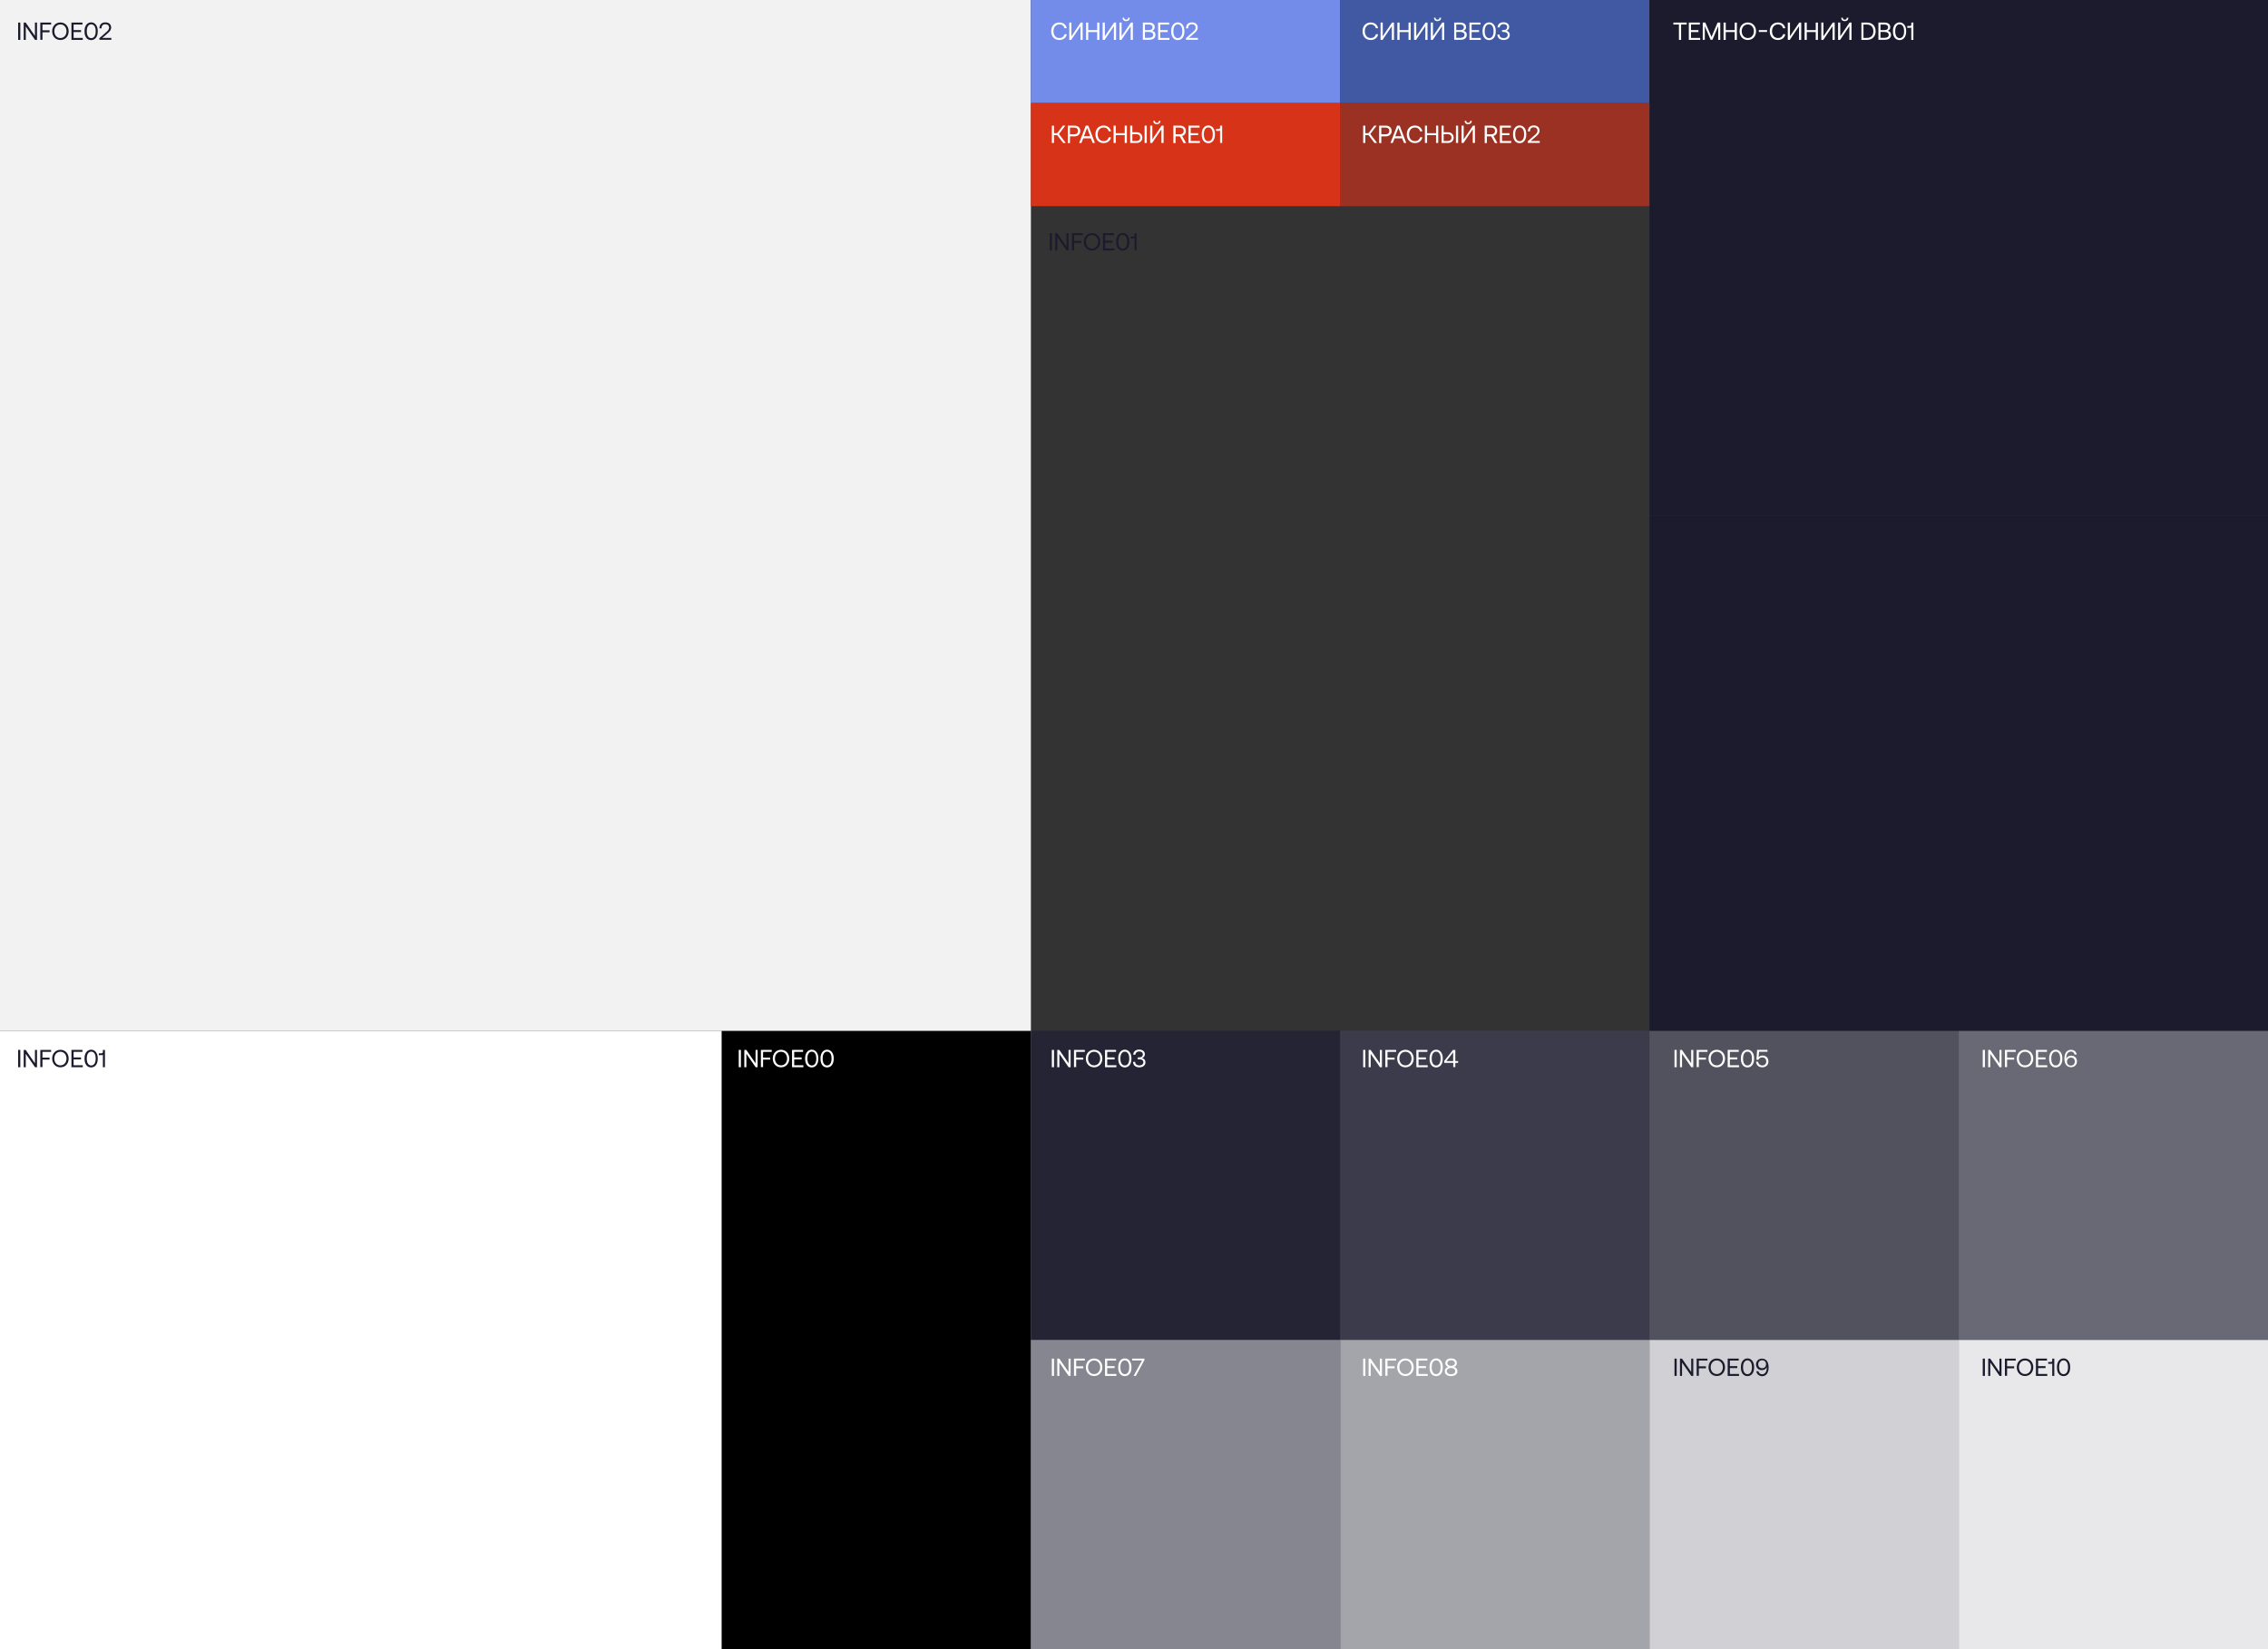 <?xml version="1.0" encoding="utf-8"?>
<!-- Generator: Adobe Illustrator 22.0.0, SVG Export Plug-In . SVG Version: 6.00 Build 0)  -->
<svg version="1.1" id="Layer_1" xmlns="http://www.w3.org/2000/svg" xmlns:xlink="http://www.w3.org/1999/xlink" x="0px" y="0px"
	 viewBox="0 0 2200 1600" style="enable-background:new 0 0 2200 1600;" xml:space="preserve">
<rect x="0" y="0" width="2200" height="1600" fill="#333333" stroke="none"/>
<style type="text/css">
	.st0{fill:#FFFFFF;}
	.st1{fill:#242435;}
	.st2{fill:#3B3B4B;}
	.st3{fill:#52525F;}
	.st4{fill:#696975;}
	.st5{fill:#868690;}
	.st6{fill:#A4A4AB;}
	.st7{fill:#D1D1D5;}
	.st8{fill:#E8E8EA;}
	.st9{fill:#F2F2F3;}
	.st10{fill:#738CEA;}
	.st11{fill:#4159A3;}
	.st12{fill:#1B1B2D;}
	.st13{fill:#9B3123;}
	.st14{fill:#D63318;}
</style>
<rect y="1000" class="st0" width="1000" height="600"/>
<rect x="700" y="1000" width="300" height="600"/>
<rect x="1000" y="1000" class="st1" width="300" height="300"/>
<rect x="1300" y="1000" class="st2" width="300" height="300"/>
<rect x="1600" y="1000" class="st3" width="300" height="300"/>
<rect x="1900" y="1000" class="st4" width="300" height="300"/>
<rect x="1000" y="1300" class="st5" width="300" height="300"/>
<rect x="1300" y="1300" class="st6" width="300" height="300"/>
<rect x="1600" y="1300" class="st7" width="300" height="300"/>
<rect x="1900" y="1300" class="st8" width="300" height="300"/>
<rect class="st9" width="1000" height="1000"/>
<g>
	<rect x="1000" class="st10" width="300" height="100"/>
	<rect x="1300" class="st11" width="300" height="100"/>
</g>
<rect x="1600" class="st12" width="600" height="500"/>
<g>
	<path class="st12" d="M17.6,21.9h2.1v16.8h-2.1V21.9z"/>
	<path class="st12" d="M23,38.7V21.9h1.9l9,13v-13h2v16.8H34l-9-13v13H23z"/>
	<path class="st12" d="M39.2,21.9h10.4v1.9h-8.4v5.6h6.9v1.9h-6.9v7.3h-2.1V21.9z"/>
	<path class="st12" d="M58.6,38.8c-4.7,0-8-3.6-8-8.5s3.3-8.5,8-8.5s8,3.6,8,8.5S63.4,38.8,58.6,38.8z M58.6,36.9
		c3.5,0,5.9-2.8,5.9-6.6s-2.4-6.6-5.9-6.6s-5.9,2.8-5.9,6.6S55.1,36.9,58.6,36.9z"/>
	<path class="st12" d="M69.3,21.9H80v1.9h-8.6v5.4h7.2v1.9h-7.2v5.7h8.9v1.9h-11V21.9z"/>
	<path class="st12" d="M82,29.9c0-4.8,2.6-8.2,6.4-8.2c3.8,0,6.4,3.4,6.4,8.2v0.8c0,5-2.6,8.2-6.4,8.2c-3.8,0-6.4-3.1-6.4-8.2V29.9z
		 M92.8,30c0-4-1.7-6.4-4.3-6.4c-2.6,0-4.3,2.4-4.3,6.4v0.6c0,4,1.7,6.4,4.3,6.4c2.6,0,4.3-2.4,4.3-6.4V30z"/>
	<path class="st12" d="M96.4,37l6.5-5.7c1.6-1.3,2.9-2.6,2.9-4.5c0-2.1-1.4-3.3-3.7-3.3c-2.2,0-3.6,1.4-3.6,3.7v0.3h-2v-0.4
		c0-3.2,2.2-5.4,5.6-5.4c3.6,0,5.7,2,5.7,5c0,2.5-1.6,4.1-3.6,5.8l-5,4.3h8.8v1.8H96.4V37z"/>
</g>
<g>
	<path class="st12" d="M17.6,1018.6h2.1v16.8h-2.1V1018.6z"/>
	<path class="st12" d="M23,1035.4v-16.8h1.9l9,13v-13h2v16.8H34l-9-13v13H23z"/>
	<path class="st12" d="M39.2,1018.6h10.4v1.9h-8.4v5.6h6.9v1.9h-6.9v7.3h-2.1V1018.6z"/>
	<path class="st12" d="M58.6,1035.5c-4.7,0-8-3.6-8-8.5s3.3-8.5,8-8.5s8,3.6,8,8.5S63.4,1035.5,58.6,1035.5z M58.6,1033.6
		c3.5,0,5.9-2.8,5.9-6.6s-2.4-6.6-5.9-6.6s-5.9,2.8-5.9,6.6S55.1,1033.6,58.6,1033.6z"/>
	<path class="st12" d="M69.3,1018.6H80v1.9h-8.6v5.4h7.2v1.9h-7.2v5.7h8.9v1.9h-11V1018.6z"/>
	<path class="st12" d="M82,1026.6c0-4.8,2.6-8.2,6.4-8.2c3.8,0,6.4,3.4,6.4,8.2v0.8c0,5-2.6,8.2-6.4,8.2c-3.8,0-6.4-3.1-6.4-8.2
		V1026.6z M92.8,1026.7c0-4-1.7-6.4-4.3-6.4c-2.6,0-4.3,2.4-4.3,6.4v0.6c0,4,1.7,6.4,4.3,6.4c2.6,0,4.3-2.4,4.3-6.4V1026.7z"/>
	<path class="st12" d="M99.8,1018.6h2v16.8h-2v-12c-0.2,0.2-0.6,0.3-1.2,0.3h-2.7v-1.8h2.7c0.8,0,1.2-0.6,1.2-1.4V1018.6z"/>
</g>
<g>
	<path class="st12" d="M1018.3,226.2h2.1V243h-2.1V226.2z"/>
	<path class="st12" d="M1023.6,243v-16.8h1.9l9,13v-13h2V243h-1.9l-9-13v13H1023.6z"/>
	<path class="st12" d="M1039.9,226.2h10.4v1.9h-8.4v5.6h6.9v1.9h-6.9v7.3h-2.1V226.2z"/>
	<path class="st12" d="M1059.3,243.1c-4.7,0-8-3.6-8-8.5s3.3-8.5,8-8.5s8,3.6,8,8.5S1064,243.1,1059.3,243.1z M1059.3,241.2
		c3.5,0,5.9-2.8,5.9-6.6s-2.4-6.6-5.9-6.6s-5.9,2.8-5.9,6.6S1055.8,241.2,1059.3,241.2z"/>
	<path class="st12" d="M1069.9,226.2h10.7v1.9h-8.6v5.4h7.2v1.9h-7.2v5.7h8.9v1.9h-11V226.2z"/>
	<path class="st12" d="M1082.7,234.2c0-4.8,2.6-8.2,6.4-8.2c3.8,0,6.4,3.4,6.4,8.2v0.8c0,5-2.6,8.2-6.4,8.2c-3.8,0-6.4-3.1-6.4-8.2
		V234.2z M1093.4,234.3c0-4-1.7-6.4-4.3-6.4c-2.6,0-4.3,2.4-4.3,6.4v0.6c0,4,1.7,6.4,4.3,6.4c2.6,0,4.3-2.4,4.3-6.4V234.3z"/>
	<path class="st12" d="M1100.5,226.2h2V243h-2v-12c-0.2,0.2-0.6,0.3-1.2,0.3h-2.7v-1.8h2.7c0.8,0,1.2-0.6,1.2-1.4V226.2z"/>
</g>
<g>
	<path class="st0" d="M716.6,1018.6h2.1v16.8h-2.1V1018.6z"/>
	<path class="st0" d="M722,1035.4v-16.8h1.9l9,13v-13h2v16.8H733l-9-13v13H722z"/>
	<path class="st0" d="M738.2,1018.6h10.4v1.9h-8.4v5.6h6.9v1.9h-6.9v7.3h-2.1V1018.6z"/>
	<path class="st0" d="M757.6,1035.5c-4.7,0-8-3.6-8-8.5s3.3-8.5,8-8.5s8,3.6,8,8.5S762.4,1035.5,757.6,1035.5z M757.6,1033.6
		c3.5,0,5.9-2.8,5.9-6.6s-2.4-6.6-5.9-6.6s-5.9,2.8-5.9,6.6S754.1,1033.6,757.6,1033.6z"/>
	<path class="st0" d="M768.3,1018.6H779v1.9h-8.6v5.4h7.2v1.9h-7.2v5.7h8.9v1.9h-11V1018.6z"/>
	<path class="st0" d="M781,1026.6c0-4.8,2.6-8.2,6.4-8.2c3.8,0,6.4,3.4,6.4,8.2v0.8c0,5-2.6,8.2-6.4,8.2c-3.8,0-6.4-3.1-6.4-8.2
		V1026.6z M791.8,1026.7c0-4-1.7-6.4-4.3-6.4c-2.6,0-4.3,2.4-4.3,6.4v0.6c0,4,1.7,6.4,4.3,6.4c2.6,0,4.3-2.4,4.3-6.4V1026.7z"/>
	<path class="st0" d="M795.9,1026.6c0-4.8,2.6-8.2,6.4-8.2c3.8,0,6.4,3.4,6.4,8.2v0.8c0,5-2.6,8.2-6.4,8.2c-3.8,0-6.4-3.1-6.4-8.2
		V1026.6z M806.6,1026.7c0-4-1.7-6.4-4.3-6.4c-2.6,0-4.3,2.4-4.3,6.4v0.6c0,4,1.7,6.4,4.3,6.4c2.6,0,4.3-2.4,4.3-6.4V1026.7z"/>
</g>
<g>
	<path class="st0" d="M1020.3,1018.6h2.1v16.8h-2.1V1018.6z"/>
	<path class="st0" d="M1025.6,1035.4v-16.8h1.9l9,13v-13h2v16.8h-1.9l-9-13v13H1025.6z"/>
	<path class="st0" d="M1041.9,1018.6h10.4v1.9h-8.4v5.6h6.9v1.9h-6.9v7.3h-2.1V1018.6z"/>
	<path class="st0" d="M1061.3,1035.5c-4.7,0-8-3.6-8-8.5s3.3-8.5,8-8.5s8,3.6,8,8.5S1066,1035.5,1061.3,1035.5z M1061.3,1033.6
		c3.5,0,5.9-2.8,5.9-6.6s-2.4-6.6-5.9-6.6s-5.9,2.8-5.9,6.6S1057.8,1033.6,1061.3,1033.6z"/>
	<path class="st0" d="M1071.9,1018.6h10.7v1.9h-8.6v5.4h7.2v1.9h-7.2v5.7h8.9v1.9h-11V1018.6z"/>
	<path class="st0" d="M1084.7,1026.6c0-4.8,2.6-8.2,6.4-8.2c3.8,0,6.4,3.4,6.4,8.2v0.8c0,5-2.6,8.2-6.4,8.2c-3.8,0-6.4-3.1-6.4-8.2
		V1026.6z M1095.4,1026.7c0-4-1.7-6.4-4.3-6.4c-2.6,0-4.3,2.4-4.3,6.4v0.6c0,4,1.7,6.4,4.3,6.4c2.6,0,4.3-2.4,4.3-6.4V1026.7z"/>
	<path class="st0" d="M1111.1,1030.7c0,2.9-2.4,4.8-6,4.8c-3.6,0-6-2-6-5.3h2c0,2.2,1.8,3.5,4.1,3.5c2.2,0,3.9-1.2,3.9-3.1
		c0-1.8-1.4-2.9-4.1-2.9h-1.4v-1.8h1.3c2.5,0,3.7-1.2,3.7-3s-1.5-2.8-3.6-2.8c-2.1,0-3.6,1.3-3.7,3.2h-2c0-3,2.3-5,5.6-5
		c3.5,0,5.6,1.8,5.6,4.4c0,2.1-1.1,3.3-2.7,3.8C1109.5,1027,1111.1,1028.2,1111.1,1030.7z"/>
</g>
<g>
	<path class="st0" d="M1322.3,1018.6h2.1v16.8h-2.1V1018.6z"/>
	<path class="st0" d="M1327.6,1035.4v-16.8h1.9l9,13v-13h2v16.8h-1.9l-9-13v13H1327.6z"/>
	<path class="st0" d="M1343.9,1018.6h10.4v1.9h-8.4v5.6h6.9v1.9h-6.9v7.3h-2.1V1018.6z"/>
	<path class="st0" d="M1363.3,1035.5c-4.7,0-8-3.6-8-8.5s3.3-8.5,8-8.5s8,3.6,8,8.5S1368,1035.5,1363.3,1035.5z M1363.3,1033.6
		c3.5,0,5.9-2.8,5.9-6.6s-2.4-6.6-5.9-6.6c-3.5,0-5.9,2.8-5.9,6.6S1359.8,1033.6,1363.3,1033.6z"/>
	<path class="st0" d="M1373.9,1018.6h10.7v1.9h-8.6v5.4h7.2v1.9h-7.2v5.7h8.9v1.9h-11V1018.6z"/>
	<path class="st0" d="M1386.7,1026.6c0-4.8,2.6-8.2,6.4-8.2c3.8,0,6.4,3.4,6.4,8.2v0.8c0,5-2.6,8.2-6.4,8.2c-3.8,0-6.4-3.1-6.4-8.2
		V1026.6z M1397.4,1026.7c0-4-1.7-6.4-4.3-6.4c-2.6,0-4.3,2.4-4.3,6.4v0.6c0,4,1.7,6.4,4.3,6.4c2.6,0,4.3-2.4,4.3-6.4V1026.7z"/>
	<path class="st0" d="M1400.8,1029.5l8.6-10.9h2.3v10.8h2.7v1.8h-2.7v4.1h-2v-4.1h-8.8V1029.5z M1403,1029.4h6.6v-8.4L1403,1029.4z"
		/>
</g>
<g>
	<path class="st0" d="M1624.3,1018.6h2.1v16.8h-2.1V1018.6z"/>
	<path class="st0" d="M1629.6,1035.4v-16.8h1.9l9,13v-13h2v16.8h-1.9l-9-13v13H1629.6z"/>
	<path class="st0" d="M1645.9,1018.6h10.4v1.9h-8.4v5.6h6.9v1.9h-6.9v7.3h-2.1V1018.6z"/>
	<path class="st0" d="M1665.3,1035.5c-4.7,0-8-3.6-8-8.5s3.3-8.5,8-8.5s8,3.6,8,8.5S1670,1035.5,1665.3,1035.5z M1665.3,1033.6
		c3.5,0,5.9-2.8,5.9-6.6s-2.4-6.6-5.9-6.6c-3.5,0-5.9,2.8-5.9,6.6S1661.8,1033.6,1665.3,1033.6z"/>
	<path class="st0" d="M1675.9,1018.6h10.7v1.9h-8.6v5.4h7.2v1.9h-7.2v5.7h8.9v1.9h-11V1018.6z"/>
	<path class="st0" d="M1688.7,1026.6c0-4.8,2.6-8.2,6.4-8.2c3.8,0,6.4,3.4,6.4,8.2v0.8c0,5-2.6,8.2-6.4,8.2c-3.8,0-6.4-3.1-6.4-8.2
		V1026.6z M1699.4,1026.7c0-4-1.7-6.4-4.3-6.4c-2.6,0-4.3,2.4-4.3,6.4v0.6c0,4,1.7,6.4,4.3,6.4c2.6,0,4.3-2.4,4.3-6.4V1026.7z"/>
	<path class="st0" d="M1715.4,1029.8c0,3.7-2.7,5.7-5.9,5.7c-3.7,0-5.9-2.4-6.1-5.4h2c0.2,1.9,1.7,3.6,4.1,3.6c2,0,3.8-1.3,3.8-3.9
		c0-2.3-1.5-3.9-3.8-3.9c-1,0-3.1,0.3-3.8,2.3l-1.9,0l0.6-9.6h10.1v1.8h-8.2l-0.4,5.3c1-1.2,2.5-1.6,4-1.6
		C1713.1,1024.1,1715.4,1026.4,1715.4,1029.8z"/>
</g>
<g>
	<path class="st0" d="M1923.3,1018.6h2.1v16.8h-2.1V1018.6z"/>
	<path class="st0" d="M1928.6,1035.4v-16.8h1.9l9,13v-13h2v16.8h-1.9l-9-13v13H1928.6z"/>
	<path class="st0" d="M1944.9,1018.6h10.4v1.9h-8.4v5.6h6.9v1.9h-6.9v7.3h-2.1V1018.6z"/>
	<path class="st0" d="M1964.3,1035.5c-4.7,0-8-3.6-8-8.5s3.3-8.5,8-8.5s8,3.6,8,8.5S1969,1035.5,1964.3,1035.5z M1964.3,1033.6
		c3.5,0,5.9-2.8,5.9-6.6s-2.4-6.6-5.9-6.6c-3.5,0-5.9,2.8-5.9,6.6S1960.8,1033.6,1964.3,1033.6z"/>
	<path class="st0" d="M1974.9,1018.6h10.7v1.9h-8.6v5.4h7.2v1.9h-7.2v5.7h8.9v1.9h-11V1018.6z"/>
	<path class="st0" d="M1987.7,1026.6c0-4.8,2.6-8.2,6.4-8.2c3.8,0,6.4,3.4,6.4,8.2v0.8c0,5-2.6,8.2-6.4,8.2c-3.8,0-6.4-3.1-6.4-8.2
		V1026.6z M1998.4,1026.7c0-4-1.7-6.4-4.3-6.4c-2.6,0-4.3,2.4-4.3,6.4v0.6c0,4,1.7,6.4,4.3,6.4c2.6,0,4.3-2.4,4.3-6.4V1026.7z"/>
	<path class="st0" d="M2002.5,1027.1c0-5.3,2.4-8.6,6.4-8.6c3,0,5.1,1.8,5.5,4.6h-2c-0.4-1.7-1.6-2.9-3.6-2.9
		c-2.9,0-4.5,2.7-4.5,6.5c0,0.2,0,0.4,0,0.8c0-0.1,0-0.2,0.1-0.5c0.7-1.7,2.4-2.8,4.7-2.8c3.3,0,5.6,2.2,5.6,5.6
		c0,3.2-2.4,5.6-5.8,5.6c-2.3,0-4-1.1-5.1-2.8C2003,1031.3,2002.5,1029.3,2002.5,1027.1z M2008.9,1026.1c-2.3,0-3.9,1.6-3.9,3.9
		c0,2.3,1.5,3.8,3.8,3.8c2.3,0,3.8-1.6,3.8-3.9C2012.7,1027.7,2011.3,1026.1,2008.9,1026.1z"/>
</g>
<g>
	<path class="st0" d="M1020.3,1318.1h2.1v16.8h-2.1V1318.1z"/>
	<path class="st0" d="M1025.6,1334.9v-16.8h1.9l9,13v-13h2v16.8h-1.9l-9-13v13H1025.6z"/>
	<path class="st0" d="M1041.9,1318.1h10.4v1.9h-8.4v5.6h6.9v1.9h-6.9v7.3h-2.1V1318.1z"/>
	<path class="st0" d="M1061.3,1335c-4.7,0-8-3.6-8-8.5s3.3-8.5,8-8.5s8,3.6,8,8.5S1066,1335,1061.3,1335z M1061.3,1333.1
		c3.5,0,5.9-2.8,5.9-6.6s-2.4-6.6-5.9-6.6c-3.5,0-5.9,2.8-5.9,6.6S1057.8,1333.1,1061.3,1333.1z"/>
	<path class="st0" d="M1071.9,1318.1h10.7v1.9h-8.6v5.4h7.2v1.9h-7.2v5.7h8.9v1.9h-11V1318.1z"/>
	<path class="st0" d="M1084.7,1326.1c0-4.8,2.6-8.2,6.4-8.2c3.8,0,6.4,3.4,6.4,8.2v0.8c0,5-2.6,8.2-6.4,8.2c-3.8,0-6.4-3.1-6.4-8.2
		V1326.1z M1095.4,1326.2c0-4-1.7-6.4-4.3-6.4c-2.6,0-4.3,2.4-4.3,6.4v0.6c0,4,1.7,6.4,4.3,6.4c2.6,0,4.3-2.4,4.3-6.4V1326.2z"/>
	<path class="st0" d="M1098.2,1318.1h11.9v1.4l-8.3,15.4h-2.2l8.2-15h-9.6V1318.1z"/>
</g>
<g>
	<path class="st0" d="M1322.3,1318.1h2.1v16.8h-2.1V1318.1z"/>
	<path class="st0" d="M1327.6,1334.9v-16.8h1.9l9,13v-13h2v16.8h-1.9l-9-13v13H1327.6z"/>
	<path class="st0" d="M1343.9,1318.1h10.4v1.9h-8.4v5.6h6.9v1.9h-6.9v7.3h-2.1V1318.1z"/>
	<path class="st0" d="M1363.3,1335c-4.7,0-8-3.6-8-8.5s3.3-8.5,8-8.5s8,3.6,8,8.5S1368,1335,1363.3,1335z M1363.3,1333.1
		c3.5,0,5.9-2.8,5.9-6.6s-2.4-6.6-5.9-6.6c-3.5,0-5.9,2.8-5.9,6.6S1359.8,1333.1,1363.3,1333.1z"/>
	<path class="st0" d="M1373.9,1318.1h10.7v1.9h-8.6v5.4h7.2v1.9h-7.2v5.7h8.9v1.9h-11V1318.1z"/>
	<path class="st0" d="M1386.7,1326.1c0-4.8,2.6-8.2,6.4-8.2c3.8,0,6.4,3.4,6.4,8.2v0.8c0,5-2.6,8.2-6.4,8.2c-3.8,0-6.4-3.1-6.4-8.2
		V1326.1z M1397.4,1326.2c0-4-1.7-6.4-4.3-6.4c-2.6,0-4.3,2.4-4.3,6.4v0.6c0,4,1.7,6.4,4.3,6.4c2.6,0,4.3-2.4,4.3-6.4V1326.2z"/>
	<path class="st0" d="M1413.7,1330.4c0,2.7-2.3,4.7-6.1,4.7c-3.8,0-6.1-1.9-6.1-4.7c0-2.3,1.5-3.7,3.4-4.2c-1.6-0.4-2.9-1.8-2.9-3.8
		c0-2.6,2.2-4.5,5.6-4.5c3.4,0,5.6,1.8,5.6,4.5c0,1.9-1.2,3.4-2.9,3.8C1412.2,1326.6,1413.7,1328.1,1413.7,1330.4z M1411.6,1330.2
		c0-1.8-1.7-3-4.1-3s-4.1,1.3-4.1,3c0,1.8,1.7,3.1,4.1,3.1C1410,1333.3,1411.6,1332,1411.6,1330.2z M1407.6,1325.2
		c2.2,0,3.6-1.1,3.6-2.8c0-1.6-1.4-2.7-3.6-2.7s-3.6,1.1-3.6,2.7C1404,1324.1,1405.4,1325.2,1407.6,1325.2z"/>
</g>
<g>
	<path class="st12" d="M1624.3,1318.1h2.1v16.8h-2.1V1318.1z"/>
	<path class="st12" d="M1629.6,1334.9v-16.8h1.9l9,13v-13h2v16.8h-1.9l-9-13v13H1629.6z"/>
	<path class="st12" d="M1645.9,1318.1h10.4v1.9h-8.4v5.6h6.9v1.9h-6.9v7.3h-2.1V1318.1z"/>
	<path class="st12" d="M1665.3,1335c-4.7,0-8-3.6-8-8.5s3.3-8.5,8-8.5s8,3.6,8,8.5S1670,1335,1665.3,1335z M1665.3,1333.1
		c3.5,0,5.9-2.8,5.9-6.6s-2.4-6.6-5.9-6.6s-5.9,2.8-5.9,6.6S1661.8,1333.1,1665.3,1333.1z"/>
	<path class="st12" d="M1675.9,1318.1h10.7v1.9h-8.6v5.4h7.2v1.9h-7.2v5.7h8.9v1.9h-11V1318.1z"/>
	<path class="st12" d="M1688.7,1326.1c0-4.8,2.6-8.2,6.4-8.2c3.8,0,6.4,3.4,6.4,8.2v0.8c0,5-2.6,8.2-6.4,8.2c-3.8,0-6.4-3.1-6.4-8.2
		V1326.1z M1699.4,1326.2c0-4-1.7-6.4-4.3-6.4c-2.6,0-4.3,2.4-4.3,6.4v0.6c0,4,1.7,6.4,4.3,6.4c2.6,0,4.3-2.4,4.3-6.4V1326.2z"/>
	<path class="st12" d="M1703.7,1330.4h2c0.4,1.7,1.6,2.9,3.6,2.9c2.9,0,4.5-2.7,4.5-6.5c0-0.2,0-0.4,0-0.8c0,0.1,0,0.2-0.1,0.5
		c-0.7,1.7-2.4,2.8-4.7,2.8c-3.3,0-5.6-2.2-5.6-5.6c0-3.2,2.4-5.6,5.8-5.6c2.3,0,4,1.1,5.1,2.8c0.8,1.5,1.3,3.5,1.3,5.7
		c0,5.3-2.4,8.6-6.4,8.6C1706.2,1335,1704.1,1333.2,1703.7,1330.4z M1713.1,1323.5c0-2.3-1.5-3.8-3.8-3.8c-2.3,0-3.8,1.6-3.8,3.9
		c0,2.2,1.4,3.8,3.8,3.8S1713.1,1325.8,1713.1,1323.5z"/>
</g>
<g>
	<path class="st12" d="M1923.3,1318.1h2.1v16.8h-2.1V1318.1z"/>
	<path class="st12" d="M1928.6,1334.9v-16.8h1.9l9,13v-13h2v16.8h-1.9l-9-13v13H1928.6z"/>
	<path class="st12" d="M1944.9,1318.1h10.4v1.9h-8.4v5.6h6.9v1.9h-6.9v7.3h-2.1V1318.1z"/>
	<path class="st12" d="M1964.3,1335c-4.7,0-8-3.6-8-8.5s3.3-8.5,8-8.5s8,3.6,8,8.5S1969,1335,1964.3,1335z M1964.3,1333.1
		c3.5,0,5.9-2.8,5.9-6.6s-2.4-6.6-5.9-6.6c-3.5,0-5.9,2.8-5.9,6.6S1960.8,1333.1,1964.3,1333.1z"/>
	<path class="st12" d="M1974.9,1318.1h10.7v1.9h-8.6v5.4h7.2v1.9h-7.2v5.7h8.9v1.9h-11V1318.1z"/>
	<path class="st12" d="M1990.7,1318.1h2v16.8h-2v-12c-0.2,0.2-0.6,0.3-1.2,0.3h-2.7v-1.8h2.7c0.8,0,1.2-0.6,1.2-1.4V1318.1z"/>
	<path class="st12" d="M1995.3,1326.1c0-4.8,2.6-8.2,6.4-8.2c3.8,0,6.4,3.4,6.4,8.2v0.8c0,5-2.6,8.2-6.4,8.2c-3.8,0-6.4-3.1-6.4-8.2
		V1326.1z M2006,1326.2c0-4-1.7-6.4-4.3-6.4c-2.6,0-4.3,2.4-4.3,6.4v0.6c0,4,1.7,6.4,4.3,6.4c2.6,0,4.3-2.4,4.3-6.4V1326.2z"/>
</g>
<g>
	<path class="st0" d="M1019.7,30.3c0-5.1,3.1-8.5,8-8.5c3.7,0,6.4,2.2,7.1,5.6h-2.2c-0.6-2.3-2.4-3.7-4.9-3.7
		c-3.5,0-5.8,2.7-5.8,6.6c0,3.9,2.2,6.6,5.7,6.6c2.6,0,4.4-1.4,5-3.7h2.2c-0.6,3.5-3.4,5.6-7.2,5.6
		C1022.7,38.8,1019.7,35.4,1019.7,30.3z"/>
	<path class="st0" d="M1037.2,38.7V21.9h2.1v13.3l9-13.3h1.9v16.8h-2.1V25.4l-9,13.3H1037.2z"/>
	<path class="st0" d="M1053.5,21.9h2.1v7.3h8.7v-7.3h2.1v16.8h-2.1v-7.6h-8.7v7.6h-2.1V21.9z"/>
	<path class="st0" d="M1069.6,38.7V21.9h2.1v13.3l9-13.3h1.9v16.8h-2.1V25.4l-9,13.3H1069.6z"/>
	<path class="st0" d="M1085.9,38.7V21.9h2.1v13.3l9-13.3h1.9v16.8h-2.1V25.4l-9,13.3H1085.9z M1088.9,17.2h1.6
		c0,1.2,0.5,1.9,1.9,1.9s1.9-0.7,1.9-1.9h1.6c0,2-1.3,3.3-3.6,3.3C1090.1,20.5,1089,19.2,1088.9,17.2z"/>
	<path class="st0" d="M1108.5,21.9h6c3.6,0,5.6,1.7,5.6,4.4c0,1.9-1.1,3.1-2.6,3.6c1.8,0.3,3.3,1.5,3.3,3.9c0,3-2.1,4.8-6.1,4.8
		h-6.1V21.9z M1110.6,23.8v5.4h4c2.2,0,3.4-1,3.4-2.7c0-1.7-1.2-2.7-3.4-2.7H1110.6z M1110.6,31v5.7h4c2.6,0,4-1.1,4-2.8
		c0-1.9-1.5-2.9-4-2.9H1110.6z"/>
	<path class="st0" d="M1123.4,21.9h10.7v1.9h-8.6v5.4h7.2v1.9h-7.2v5.7h8.9v1.9h-11V21.9z"/>
	<path class="st0" d="M1136.1,29.9c0-4.8,2.6-8.2,6.4-8.2c3.8,0,6.4,3.4,6.4,8.2v0.8c0,5-2.6,8.2-6.4,8.2c-3.8,0-6.4-3.1-6.4-8.2
		V29.9z M1146.8,30c0-4-1.7-6.4-4.3-6.4c-2.6,0-4.3,2.4-4.3,6.4v0.6c0,4,1.7,6.4,4.3,6.4c2.6,0,4.3-2.4,4.3-6.4V30z"/>
	<path class="st0" d="M1150.4,37l6.5-5.7c1.6-1.3,2.9-2.6,2.9-4.5c0-2.1-1.4-3.3-3.7-3.3c-2.2,0-3.6,1.4-3.6,3.7v0.3h-2v-0.4
		c0-3.2,2.2-5.4,5.6-5.4c3.6,0,5.7,2,5.7,5c0,2.5-1.6,4.1-3.6,5.8l-5,4.3h8.8v1.8h-11.6V37z"/>
</g>
<g>
	<path class="st0" d="M1321.7,30.3c0-5.1,3.1-8.5,8-8.5c3.7,0,6.4,2.2,7.1,5.6h-2.2c-0.6-2.3-2.4-3.7-4.9-3.7
		c-3.5,0-5.8,2.7-5.8,6.6c0,3.9,2.2,6.6,5.7,6.6c2.6,0,4.4-1.4,5-3.7h2.2c-0.6,3.5-3.4,5.6-7.2,5.6
		C1324.7,38.8,1321.7,35.4,1321.7,30.3z"/>
	<path class="st0" d="M1339.2,38.7V21.9h2.1v13.3l9-13.3h1.9v16.8h-2.1V25.4l-9,13.3H1339.2z"/>
	<path class="st0" d="M1355.5,21.9h2.1v7.3h8.7v-7.3h2.1v16.8h-2.1v-7.6h-8.7v7.6h-2.1V21.9z"/>
	<path class="st0" d="M1371.7,38.7V21.9h2.1v13.3l9-13.3h1.9v16.8h-2.1V25.4l-9,13.3H1371.7z"/>
	<path class="st0" d="M1387.9,38.7V21.9h2.1v13.3l9-13.3h1.9v16.8h-2.1V25.4l-9,13.3H1387.9z M1390.9,17.2h1.6
		c0,1.2,0.5,1.9,1.9,1.9s1.9-0.7,1.9-1.9h1.6c0,2-1.3,3.3-3.6,3.3C1392.1,20.5,1391,19.2,1390.9,17.2z"/>
	<path class="st0" d="M1410.5,21.9h6c3.6,0,5.6,1.7,5.6,4.4c0,1.9-1.1,3.1-2.6,3.6c1.8,0.3,3.3,1.5,3.3,3.9c0,3-2.1,4.8-6.1,4.8
		h-6.1V21.9z M1412.6,23.8v5.4h4c2.2,0,3.4-1,3.4-2.7c0-1.7-1.2-2.7-3.4-2.7H1412.6z M1412.6,31v5.7h4c2.6,0,4-1.1,4-2.8
		c0-1.9-1.5-2.9-4-2.9H1412.6z"/>
	<path class="st0" d="M1425.4,21.9h10.7v1.9h-8.6v5.4h7.2v1.9h-7.2v5.7h8.9v1.9h-11V21.9z"/>
	<path class="st0" d="M1438.1,29.9c0-4.8,2.6-8.2,6.4-8.2c3.8,0,6.4,3.4,6.4,8.2v0.8c0,5-2.6,8.2-6.4,8.2c-3.8,0-6.4-3.1-6.4-8.2
		V29.9z M1448.8,30c0-4-1.7-6.4-4.3-6.4c-2.6,0-4.3,2.4-4.3,6.4v0.6c0,4,1.7,6.4,4.3,6.4c2.6,0,4.3-2.4,4.3-6.4V30z"/>
	<path class="st0" d="M1464.5,34c0,2.9-2.4,4.8-6,4.8s-6-2-6-5.3h2c0,2.2,1.8,3.5,4.1,3.5c2.2,0,3.9-1.2,3.9-3.1
		c0-1.8-1.4-2.9-4.1-2.9h-1.4v-1.8h1.3c2.5,0,3.7-1.2,3.7-3s-1.5-2.8-3.6-2.8c-2.1,0-3.6,1.3-3.7,3.2h-2c0-3,2.3-5,5.6-5
		c3.5,0,5.6,1.8,5.6,4.4c0,2.1-1.1,3.3-2.7,3.8C1462.9,30.2,1464.5,31.4,1464.5,34z"/>
</g>
<g>
	<path class="st0" d="M1623.1,21.9h13v1.9h-5.4v14.9h-2.1V23.8h-5.4V21.9z"/>
	<path class="st0" d="M1638.2,21.9h10.7v1.9h-8.6v5.4h7.2v1.9h-7.2v5.7h8.9v1.9h-11V21.9z"/>
	<path class="st0" d="M1651.6,21.9h2.6l6,13.9l5.9-13.9h2.6v16.8h-2V25.4l-5.6,13.2h-1.8l-5.6-13.2v13.2h-2V21.9z"/>
	<path class="st0" d="M1671.9,21.9h2.1v7.3h8.7v-7.3h2.1v16.8h-2.1v-7.6h-8.7v7.6h-2.1V21.9z"/>
	<path class="st0" d="M1695.4,38.8c-4.7,0-8-3.6-8-8.5s3.3-8.5,8-8.5s8,3.6,8,8.5S1700.2,38.8,1695.4,38.8z M1695.4,36.9
		c3.5,0,5.9-2.8,5.9-6.6s-2.4-6.6-5.9-6.6c-3.5,0-5.9,2.8-5.9,6.6S1691.9,36.9,1695.4,36.9z"/>
	<path class="st0" d="M1706.1,31v-1.8h8V31H1706.1z"/>
	<path class="st0" d="M1716.7,30.3c0-5.1,3.1-8.5,8-8.5c3.7,0,6.4,2.2,7.1,5.6h-2.2c-0.6-2.3-2.4-3.7-4.9-3.7
		c-3.5,0-5.8,2.7-5.8,6.6c0,3.9,2.2,6.6,5.7,6.6c2.6,0,4.4-1.4,5-3.7h2.2c-0.6,3.5-3.4,5.6-7.2,5.6
		C1719.7,38.8,1716.7,35.4,1716.7,30.3z"/>
	<path class="st0" d="M1734.2,38.7V21.9h2.1v13.3l9-13.3h1.9v16.8h-2.1V25.4l-9,13.3H1734.2z"/>
	<path class="st0" d="M1750.5,21.9h2.1v7.3h8.7v-7.3h2.1v16.8h-2.1v-7.6h-8.7v7.6h-2.1V21.9z"/>
	<path class="st0" d="M1766.7,38.7V21.9h2.1v13.3l9-13.3h1.9v16.8h-2.1V25.4l-9,13.3H1766.7z"/>
	<path class="st0" d="M1783,38.7V21.9h2.1v13.3l9-13.3h1.9v16.8h-2.1V25.4l-9,13.3H1783z M1786,17.2h1.6c0,1.2,0.5,1.9,1.9,1.9
		s1.9-0.7,1.9-1.9h1.6c0,2-1.3,3.3-3.6,3.3C1787.2,20.5,1786,19.2,1786,17.2z"/>
	<path class="st0" d="M1805.6,38.7V21.9h5.4c5.3,0,8.4,3.4,8.4,8.4c0,5-3.2,8.4-8.4,8.4H1805.6z M1807.6,36.8h3.3
		c4.1,0,6.3-2.6,6.3-6.5c0-3.9-2.2-6.5-6.3-6.5h-3.3V36.8z"/>
	<path class="st0" d="M1822,21.9h6c3.6,0,5.6,1.7,5.6,4.4c0,1.9-1.1,3.1-2.6,3.6c1.8,0.3,3.3,1.5,3.3,3.9c0,3-2.1,4.8-6.1,4.8h-6.1
		V21.9z M1824.1,23.8v5.4h4c2.2,0,3.4-1,3.4-2.7c0-1.7-1.2-2.7-3.4-2.7H1824.1z M1824.1,31v5.7h4c2.6,0,4-1.1,4-2.8
		c0-1.9-1.5-2.9-4-2.9H1824.1z"/>
	<path class="st0" d="M1836.2,29.9c0-4.8,2.6-8.2,6.4-8.2c3.8,0,6.4,3.4,6.4,8.2v0.8c0,5-2.6,8.2-6.4,8.2c-3.8,0-6.4-3.1-6.4-8.2
		V29.9z M1847,30c0-4-1.7-6.4-4.3-6.4c-2.6,0-4.3,2.4-4.3,6.4v0.6c0,4,1.7,6.4,4.3,6.4c2.6,0,4.3-2.4,4.3-6.4V30z"/>
	<path class="st0" d="M1854,21.9h2v16.8h-2v-12c-0.2,0.2-0.6,0.3-1.2,0.3h-2.7v-1.8h2.7c0.8,0,1.2-0.6,1.2-1.4V21.9z"/>
</g>
<rect x="1600" y="500" class="st12" width="600" height="500"/>
<g>
	<rect x="1300" y="100" class="st13" width="300" height="100"/>
	<g>
		<rect x="1000" y="100" class="st14" width="300" height="100"/>
		<g>
			<path class="st0" d="M1020.3,138.7v-16.8h2.1v7.3h3.1l5.5-7.3h2.4l-6.2,8.1l6.6,8.7h-2.5l-5.8-7.6h-3.1v7.6H1020.3z"/>
			<path class="st0" d="M1035.8,121.9h6.5c3.4,0,5.6,2,5.6,5.2c0,3.1-2.2,5.2-5.6,5.2h-4.4v6.5h-2.1V121.9z M1037.9,123.8v6.5h4.2
				c2.2,0,3.6-1.3,3.6-3.3s-1.4-3.2-3.6-3.2H1037.9z"/>
			<path class="st0" d="M1046.8,138.7l6.4-16.8h2.5l6.4,16.8h-2.2l-1.8-4.5h-7.3l-1.8,4.5H1046.8z M1051.4,132.2h6.1l-3-8.1
				L1051.4,132.2z"/>
			<path class="st0" d="M1062.6,130.3c0-5.1,3.1-8.5,8-8.5c3.7,0,6.4,2.2,7.1,5.6h-2.2c-0.6-2.3-2.4-3.7-4.9-3.7
				c-3.5,0-5.8,2.7-5.8,6.6c0,3.9,2.2,6.6,5.7,6.6c2.6,0,4.4-1.4,5-3.7h2.2c-0.6,3.5-3.4,5.6-7.2,5.6
				C1065.7,138.8,1062.6,135.4,1062.6,130.3z"/>
			<path class="st0" d="M1080.2,121.9h2.1v7.3h8.7v-7.3h2.1v16.8h-2.1v-7.6h-8.7v7.6h-2.1V121.9z"/>
			<path class="st0" d="M1096.3,138.7v-16.8h2.1v6.4h4.2c3.3,0,5.5,2.2,5.5,5.2c0,3-2.2,5.2-5.5,5.2H1096.3z M1098.4,136.8h4
				c2.2,0,3.6-1.3,3.6-3.3c0-2-1.4-3.3-3.6-3.3h-4V136.8z M1110.3,138.7v-16.8h2.1v16.8H1110.3z"/>
			<path class="st0" d="M1115.7,138.7v-16.8h2.1v13.3l9-13.3h1.9v16.8h-2.1v-13.3l-9,13.3H1115.7z M1118.7,117.2h1.6
				c0,1.2,0.5,1.9,1.9,1.9s1.9-0.7,1.9-1.9h1.6c0,2-1.3,3.3-3.6,3.3C1119.9,120.5,1118.7,119.2,1118.7,117.2z"/>
			<path class="st0" d="M1138.3,121.9h6.4c3.4,0,5.6,2,5.6,5.2c0,2.4-1.4,4.2-3.6,4.8l3.8,6.9h-2.4l-3.6-6.5h-4.2v6.5h-2.1V121.9z
				 M1140.4,123.8v6.5h4.2c2.2,0,3.6-1.3,3.6-3.3c0-2-1.4-3.2-3.6-3.2H1140.4z"/>
			<path class="st0" d="M1152.9,121.9h10.7v1.9h-8.6v5.4h7.2v1.9h-7.2v5.7h8.9v1.9h-11V121.9z"/>
			<path class="st0" d="M1165.7,129.9c0-4.8,2.6-8.2,6.4-8.2c3.8,0,6.4,3.4,6.4,8.2v0.8c0,5-2.6,8.2-6.4,8.2c-3.8,0-6.4-3.1-6.4-8.2
				V129.9z M1176.4,130c0-4-1.7-6.4-4.3-6.4c-2.6,0-4.3,2.4-4.3,6.4v0.6c0,4,1.7,6.4,4.3,6.4c2.6,0,4.3-2.4,4.3-6.4V130z"/>
			<path class="st0" d="M1183.5,121.9h2v16.8h-2v-12c-0.2,0.2-0.6,0.3-1.2,0.3h-2.7v-1.8h2.7c0.8,0,1.2-0.6,1.2-1.4V121.9z"/>
		</g>
	</g>
	<g>
		<path class="st0" d="M1322.3,138.7v-16.8h2.1v7.3h3.1l5.5-7.3h2.4l-6.2,8.1l6.6,8.7h-2.5l-5.8-7.6h-3.1v7.6H1322.3z"/>
		<path class="st0" d="M1337.8,121.9h6.5c3.4,0,5.6,2,5.6,5.2c0,3.1-2.2,5.2-5.6,5.2h-4.4v6.5h-2.1V121.9z M1339.9,123.8v6.5h4.2
			c2.2,0,3.6-1.3,3.6-3.3s-1.4-3.2-3.6-3.2H1339.9z"/>
		<path class="st0" d="M1348.8,138.7l6.4-16.8h2.5l6.4,16.8h-2.2l-1.8-4.5h-7.3l-1.8,4.5H1348.8z M1353.4,132.2h6.1l-3-8.1
			L1353.4,132.2z"/>
		<path class="st0" d="M1364.6,130.3c0-5.1,3.1-8.5,8-8.5c3.7,0,6.4,2.2,7.1,5.6h-2.2c-0.6-2.3-2.4-3.7-4.9-3.7
			c-3.5,0-5.8,2.7-5.8,6.6c0,3.9,2.2,6.6,5.7,6.6c2.6,0,4.4-1.4,5-3.7h2.2c-0.6,3.5-3.4,5.6-7.2,5.6
			C1367.7,138.8,1364.6,135.4,1364.6,130.3z"/>
		<path class="st0" d="M1382.2,121.9h2.1v7.3h8.7v-7.3h2.1v16.8h-2.1v-7.6h-8.7v7.6h-2.1V121.9z"/>
		<path class="st0" d="M1398.3,138.7v-16.8h2.1v6.4h4.2c3.3,0,5.5,2.2,5.5,5.2c0,3-2.2,5.2-5.5,5.2H1398.3z M1400.4,136.8h4
			c2.2,0,3.6-1.3,3.6-3.3c0-2-1.4-3.3-3.6-3.3h-4V136.8z M1412.3,138.7v-16.8h2.1v16.8H1412.3z"/>
		<path class="st0" d="M1417.7,138.7v-16.8h2.1v13.3l9-13.3h1.9v16.8h-2.1v-13.3l-9,13.3H1417.7z M1420.7,117.2h1.6
			c0,1.2,0.5,1.9,1.9,1.9s1.9-0.7,1.9-1.9h1.6c0,2-1.3,3.3-3.6,3.3C1421.9,120.5,1420.7,119.2,1420.7,117.2z"/>
		<path class="st0" d="M1440.3,121.9h6.4c3.4,0,5.6,2,5.6,5.2c0,2.4-1.4,4.2-3.6,4.8l3.8,6.9h-2.4l-3.6-6.5h-4.2v6.5h-2.1V121.9z
			 M1442.4,123.8v6.5h4.2c2.2,0,3.6-1.3,3.6-3.3c0-2-1.4-3.2-3.6-3.2H1442.4z"/>
		<path class="st0" d="M1454.9,121.9h10.7v1.9h-8.6v5.4h7.2v1.9h-7.2v5.7h8.9v1.9h-11V121.9z"/>
		<path class="st0" d="M1467.7,129.9c0-4.8,2.6-8.2,6.4-8.2c3.8,0,6.4,3.4,6.4,8.2v0.8c0,5-2.6,8.2-6.4,8.2c-3.8,0-6.4-3.1-6.4-8.2
			V129.9z M1478.4,130c0-4-1.7-6.4-4.3-6.4c-2.6,0-4.3,2.4-4.3,6.4v0.6c0,4,1.7,6.4,4.3,6.4c2.6,0,4.3-2.4,4.3-6.4V130z"/>
		<path class="st0" d="M1482,137l6.5-5.7c1.6-1.3,2.9-2.6,2.9-4.5c0-2.1-1.4-3.3-3.7-3.3c-2.2,0-3.6,1.4-3.6,3.7v0.3h-2v-0.4
			c0-3.2,2.2-5.4,5.6-5.4c3.6,0,5.7,2,5.7,5c0,2.5-1.6,4.1-3.6,5.8l-5,4.3h8.8v1.8H1482V137z"/>
	</g>
</g>
</svg>
